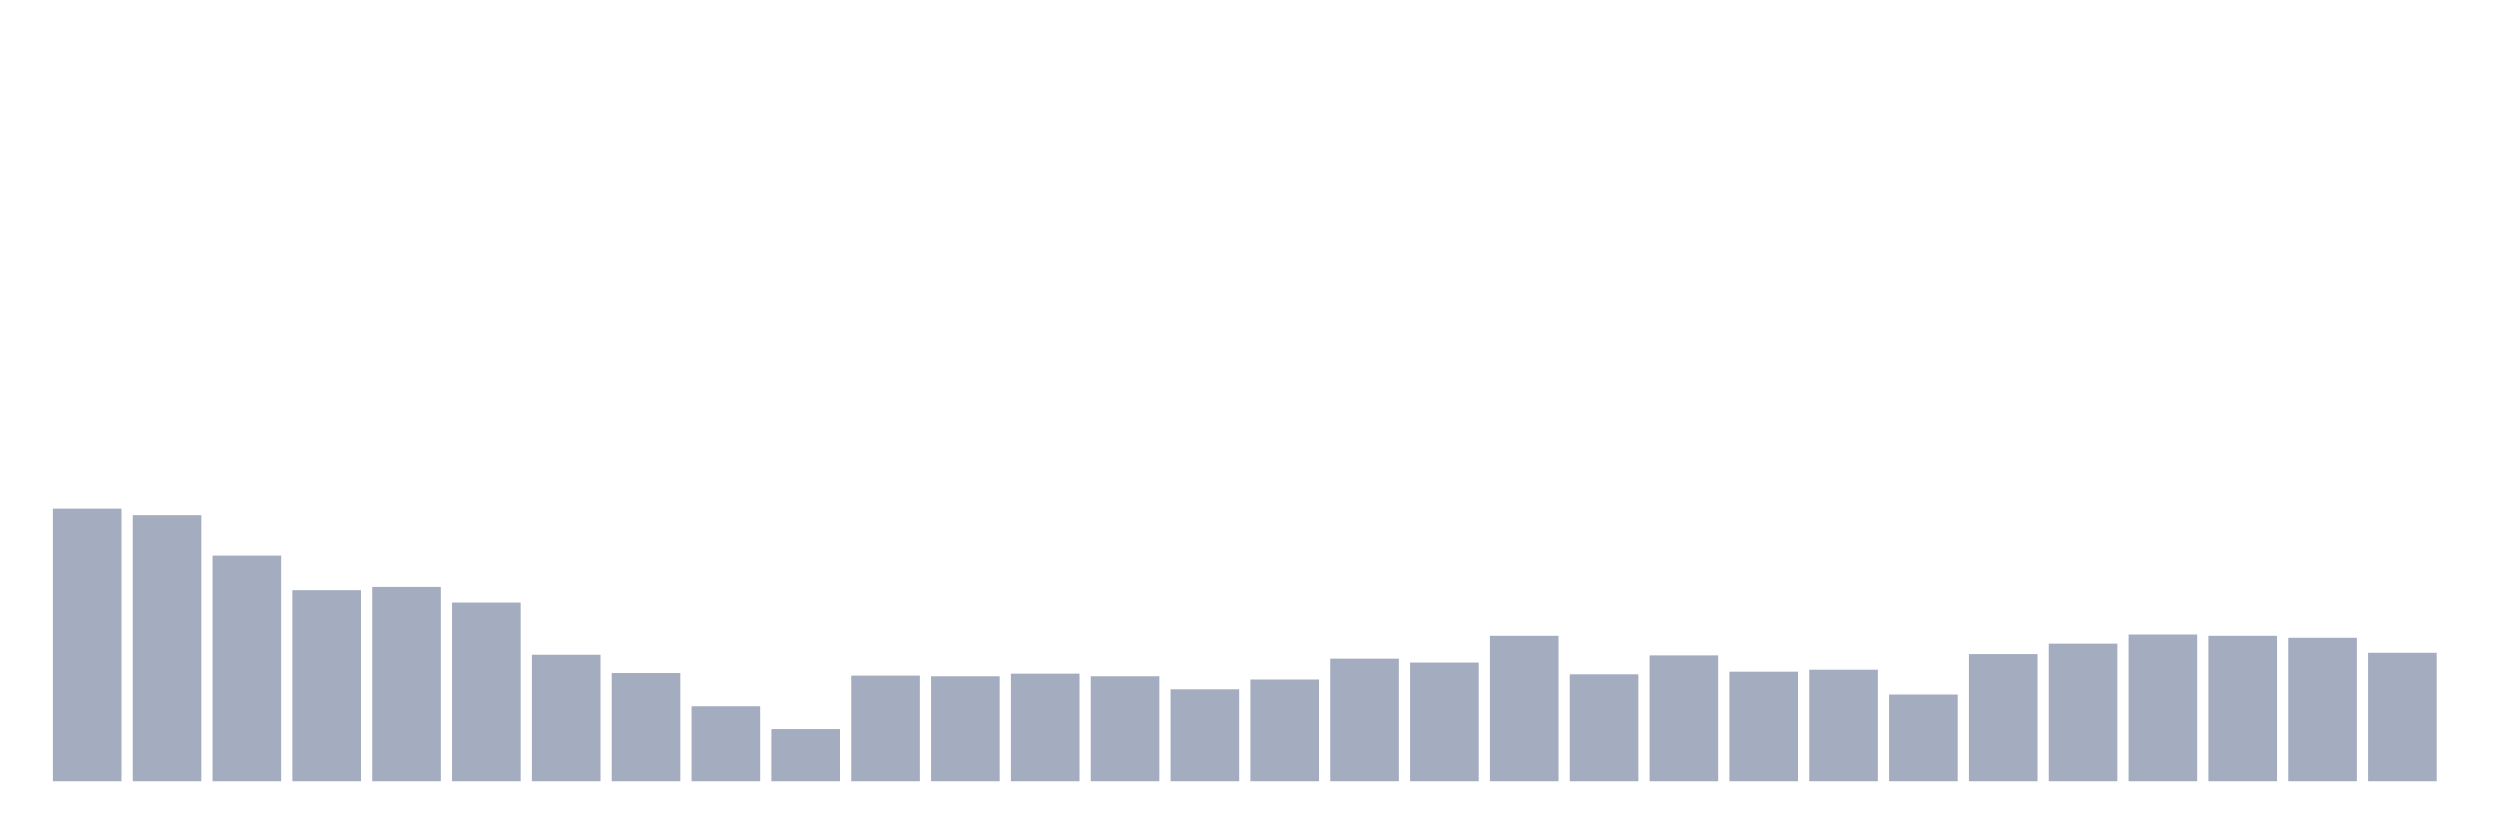 <svg xmlns="http://www.w3.org/2000/svg" viewBox="0 0 480 160"><g transform="translate(10,10)"><rect class="bar" x="0.153" width="13.175" y="87.657" height="52.343" fill="rgb(164,173,192)"></rect><rect class="bar" x="15.482" width="13.175" y="88.909" height="51.091" fill="rgb(164,173,192)"></rect><rect class="bar" x="30.81" width="13.175" y="96.673" height="43.327" fill="rgb(164,173,192)"></rect><rect class="bar" x="46.138" width="13.175" y="103.309" height="36.691" fill="rgb(164,173,192)"></rect><rect class="bar" x="61.466" width="13.175" y="102.683" height="37.317" fill="rgb(164,173,192)"></rect><rect class="bar" x="76.794" width="13.175" y="105.689" height="34.311" fill="rgb(164,173,192)"></rect><rect class="bar" x="92.123" width="13.175" y="115.707" height="24.293" fill="rgb(164,173,192)"></rect><rect class="bar" x="107.451" width="13.175" y="119.213" height="20.787" fill="rgb(164,173,192)"></rect><rect class="bar" x="122.779" width="13.175" y="125.599" height="14.401" fill="rgb(164,173,192)"></rect><rect class="bar" x="138.107" width="13.175" y="129.982" height="10.018" fill="rgb(164,173,192)"></rect><rect class="bar" x="153.436" width="13.175" y="119.714" height="20.286" fill="rgb(164,173,192)"></rect><rect class="bar" x="168.764" width="13.175" y="119.839" height="20.161" fill="rgb(164,173,192)"></rect><rect class="bar" x="184.092" width="13.175" y="119.338" height="20.662" fill="rgb(164,173,192)"></rect><rect class="bar" x="199.42" width="13.175" y="119.839" height="20.161" fill="rgb(164,173,192)"></rect><rect class="bar" x="214.748" width="13.175" y="122.343" height="17.657" fill="rgb(164,173,192)"></rect><rect class="bar" x="230.077" width="13.175" y="120.465" height="19.535" fill="rgb(164,173,192)"></rect><rect class="bar" x="245.405" width="13.175" y="116.458" height="23.542" fill="rgb(164,173,192)"></rect><rect class="bar" x="260.733" width="13.175" y="117.209" height="22.791" fill="rgb(164,173,192)"></rect><rect class="bar" x="276.061" width="13.175" y="112.075" height="27.925" fill="rgb(164,173,192)"></rect><rect class="bar" x="291.39" width="13.175" y="119.463" height="20.537" fill="rgb(164,173,192)"></rect><rect class="bar" x="306.718" width="13.175" y="115.832" height="24.168" fill="rgb(164,173,192)"></rect><rect class="bar" x="322.046" width="13.175" y="118.962" height="21.038" fill="rgb(164,173,192)"></rect><rect class="bar" x="337.374" width="13.175" y="118.587" height="21.413" fill="rgb(164,173,192)"></rect><rect class="bar" x="352.702" width="13.175" y="123.345" height="16.655" fill="rgb(164,173,192)"></rect><rect class="bar" x="368.031" width="13.175" y="115.581" height="24.419" fill="rgb(164,173,192)"></rect><rect class="bar" x="383.359" width="13.175" y="113.578" height="26.422" fill="rgb(164,173,192)"></rect><rect class="bar" x="398.687" width="13.175" y="111.825" height="28.175" fill="rgb(164,173,192)"></rect><rect class="bar" x="414.015" width="13.175" y="112.075" height="27.925" fill="rgb(164,173,192)"></rect><rect class="bar" x="429.344" width="13.175" y="112.451" height="27.549" fill="rgb(164,173,192)"></rect><rect class="bar" x="444.672" width="13.175" y="115.331" height="24.669" fill="rgb(164,173,192)"></rect></g></svg>